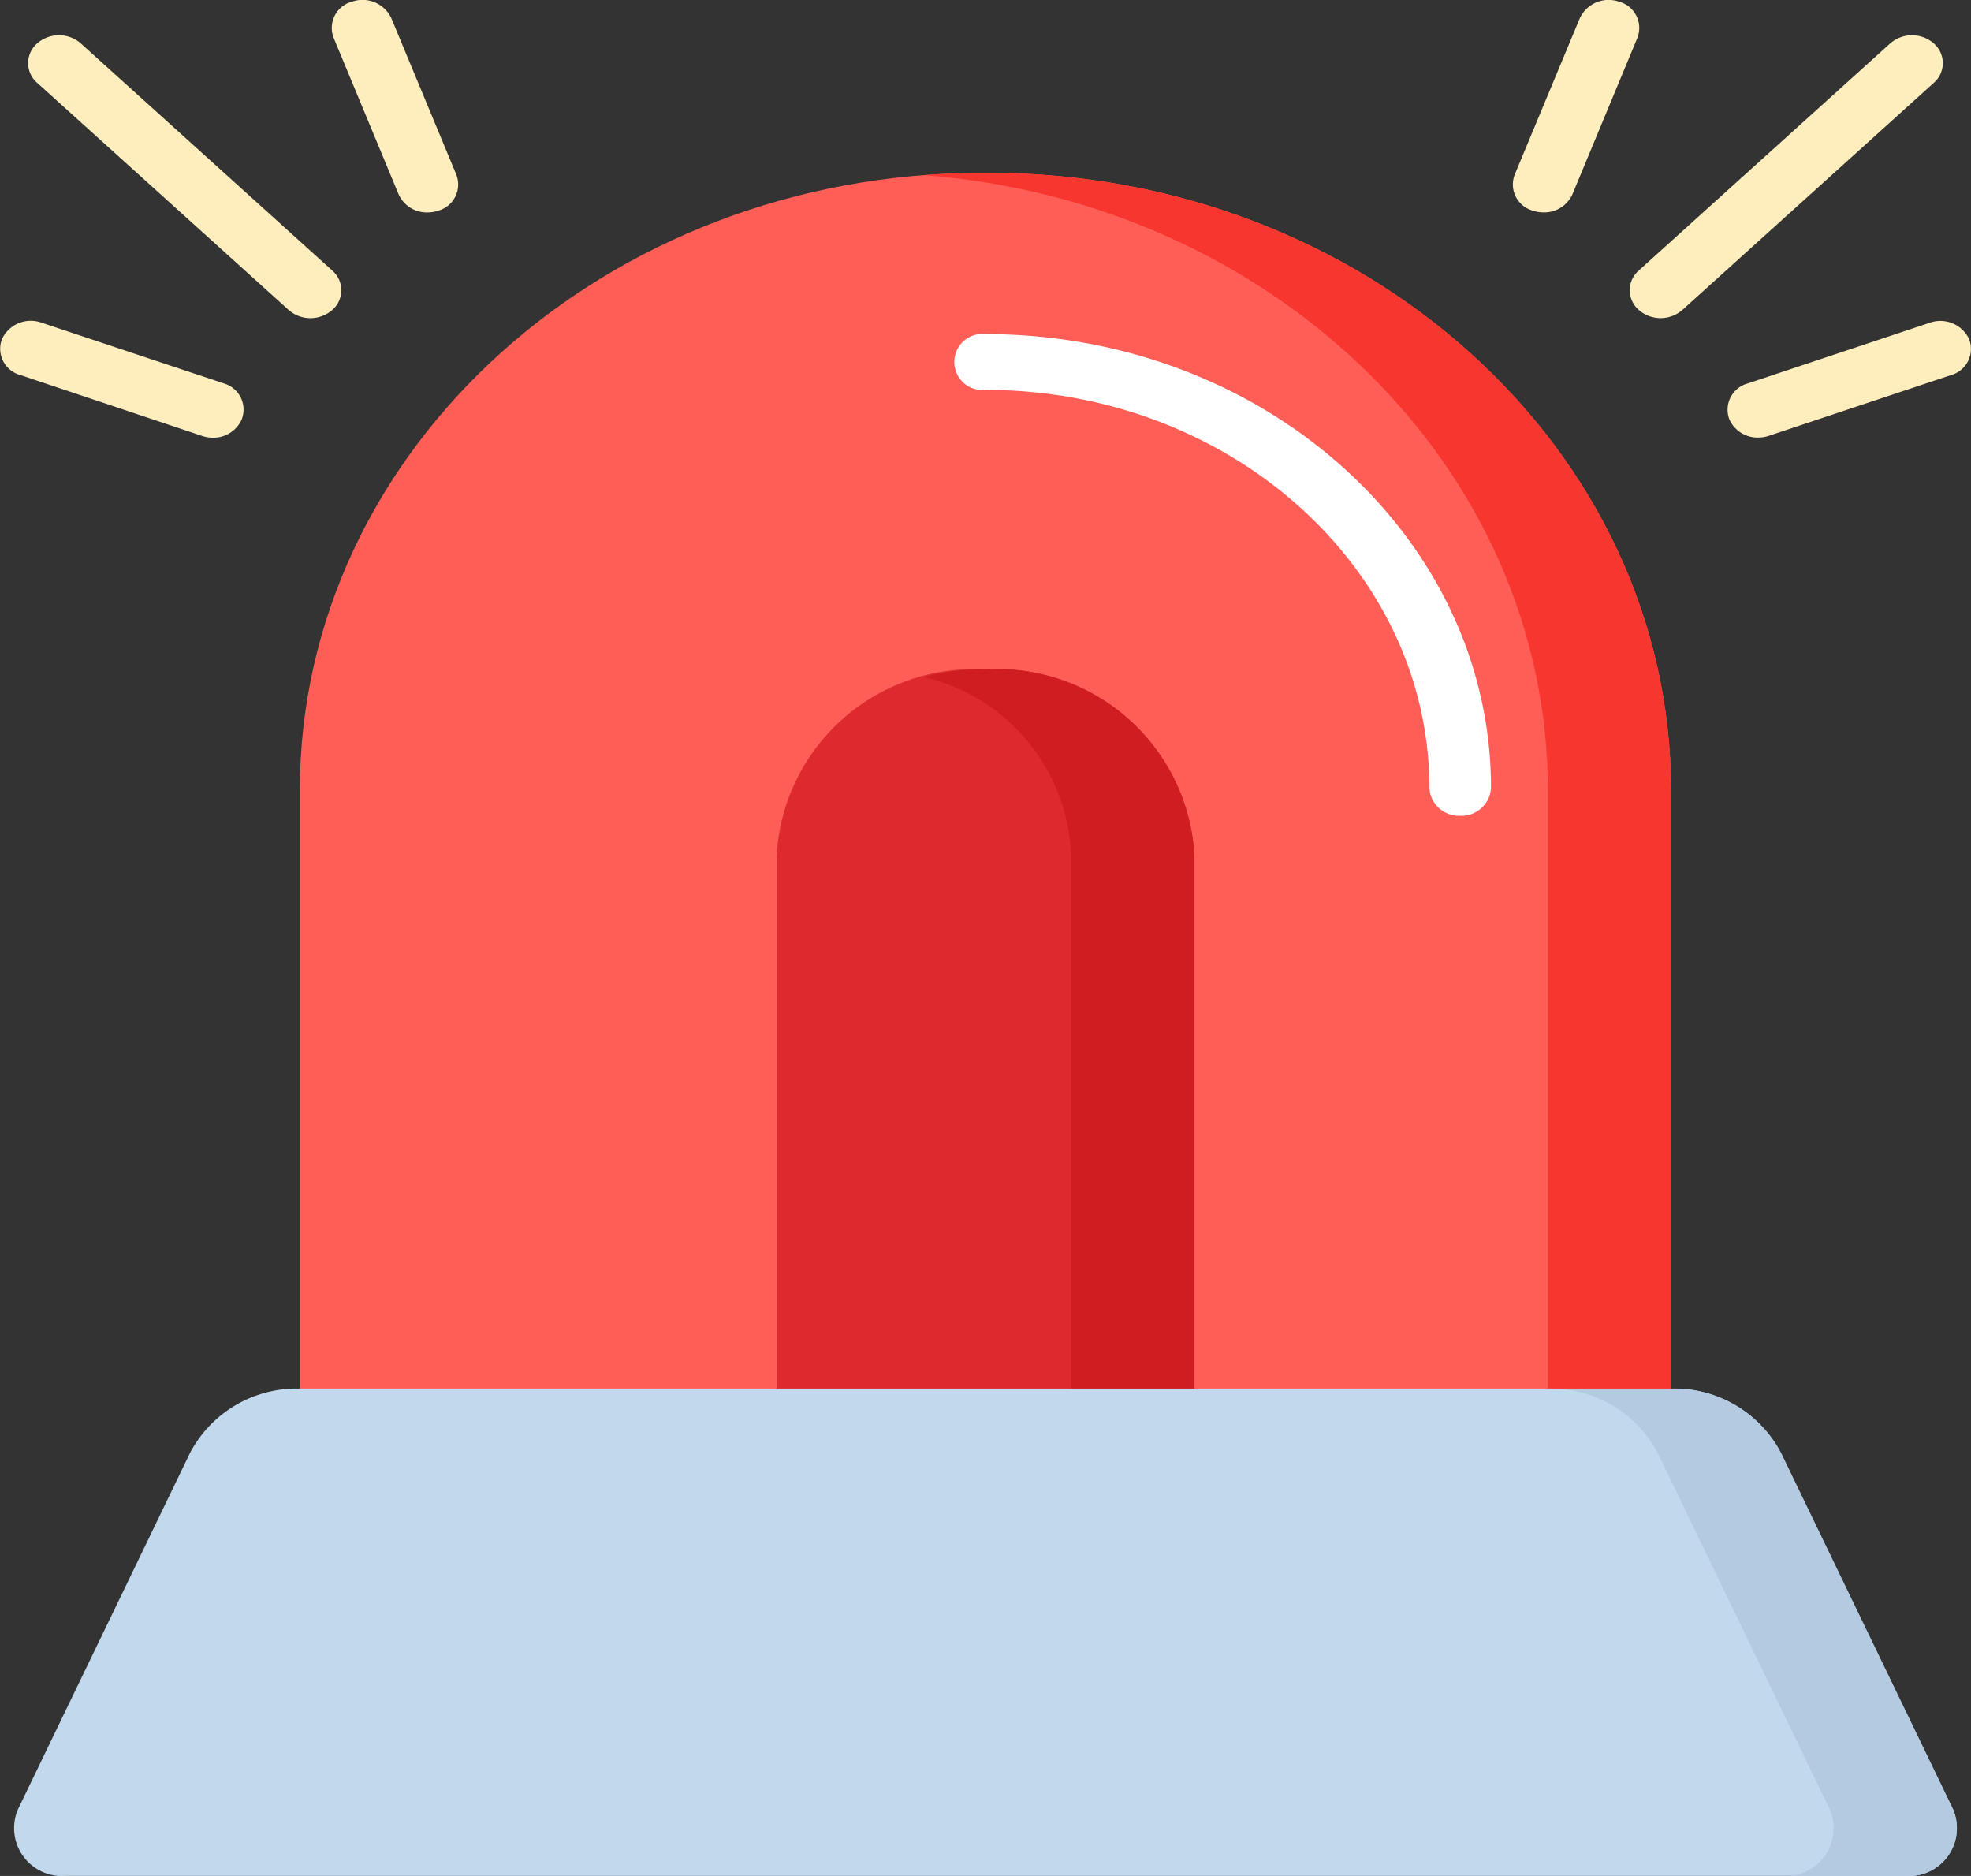 <svg xmlns="http://www.w3.org/2000/svg" width="56.191" height="53.47" viewBox="0 0 56.191 53.47">
  <rect x="0" y="0" width="56.191" height="53.47" fill="#333333" stroke="none"/>
  <g id="Group_6" data-name="Group 6" transform="translate(-0.16 -0.574)">
    <path id="Path_29" data-name="Path 29" d="M47.8,42.274H8.708V23.107C8.708,13.382,17.423,5.5,28.173,5.5h.165C39.088,5.5,47.8,13.382,47.8,23.107V42.274Z" fill="#ff5e57"/>
    <path id="Path_30" data-name="Path 30" d="M28.338,5.5h-.165c-.564,0-1.123.023-1.675.066,9.966.768,17.79,8.328,17.79,17.542V42.274H47.8V23.106C47.8,13.382,39.088,5.5,28.338,5.5Z" fill="#f7372f"/>
    <path id="Path_31" data-name="Path 31" d="M22.3,42.274v-17.3a5.629,5.629,0,0,1,5.882-5.321h.148a5.629,5.629,0,0,1,5.882,5.321v17.3Z" fill="#de2a2e"/>
    <path id="Path_32" data-name="Path 32" d="M28.329,19.65h-.148a6.435,6.435,0,0,0-1.683.223,5.431,5.431,0,0,1,4.2,5.1v17.3h3.515v-17.3A5.63,5.63,0,0,0,28.329,19.65Z" fill="#cf1d21"/>
    <path id="Path_33" data-name="Path 33" d="M54.472,54.043H2.039a1.367,1.367,0,0,1-1.371-1.89l4.906-10.16A3.434,3.434,0,0,1,8.7,40.154H47.815a3.434,3.434,0,0,1,3.122,1.839l4.906,10.16A1.367,1.367,0,0,1,54.472,54.043Z" fill="#c2d8ed"/>
    <path id="Path_34" data-name="Path 34" d="M55.842,52.154l-4.905-10.16a3.435,3.435,0,0,0-3.122-1.839H44.3a3.435,3.435,0,0,1,3.122,1.839l4.906,10.16a1.367,1.367,0,0,1-1.371,1.89h3.515A1.367,1.367,0,0,0,55.842,52.154Z" fill="#b4cae0"/>
    <path id="Path_35" data-name="Path 35" d="M41.789,23.826a.84.84,0,0,1-.879-.795c0-6.255-5.677-11.344-12.655-11.344a.8.8,0,1,1,0-1.59c7.947,0,14.412,5.8,14.412,12.934A.84.84,0,0,1,41.789,23.826Z" fill="#fff"/>
    <path id="Path_36" data-name="Path 36" d="M2.463,1.811a.945.945,0,0,0-1.243,0,.742.742,0,0,0,0,1.124L8.389,9.409a.946.946,0,0,0,1.243,0,.742.742,0,0,0,0-1.124Z" fill="#ffeebd"/>
    <path id="Path_37" data-name="Path 37" d="M11.315,1.09A.908.908,0,0,0,10.184.625.775.775,0,0,0,9.67,1.649l1.854,4.464a.881.881,0,0,0,.823.516.96.96,0,0,0,.309-.051.775.775,0,0,0,.514-1.024Z" fill="#ffeebd"/>
    <path id="Path_38" data-name="Path 38" d="M6.533,11.5l-5.19-1.73a.907.907,0,0,0-1.128.471.776.776,0,0,0,.521,1.021L5.926,13a.96.96,0,0,0,.3.049.881.881,0,0,0,.825-.52A.776.776,0,0,0,6.533,11.5Z" fill="#ffeebd"/>
    <path id="Path_39" data-name="Path 39" d="M55.29,1.812a.945.945,0,0,0-1.243,0L46.88,8.284a.742.742,0,0,0,0,1.124.946.946,0,0,0,1.243,0l7.167-6.473A.742.742,0,0,0,55.29,1.812Z" fill="#ffeebd"/>
    <path id="Path_40" data-name="Path 40" d="M46.327.625A.908.908,0,0,0,45.2,1.09L43.342,5.553a.775.775,0,0,0,.514,1.024.96.96,0,0,0,.309.051.881.881,0,0,0,.823-.516l1.854-4.464A.775.775,0,0,0,46.327.625Z" fill="#ffeebd"/>
    <path id="Path_41" data-name="Path 41" d="M56.3,10.245a.907.907,0,0,0-1.128-.471l-5.19,1.73a.776.776,0,0,0-.521,1.021.88.88,0,0,0,.825.52.957.957,0,0,0,.3-.049l5.19-1.73A.776.776,0,0,0,56.3,10.245Z" fill="#ffeebd"/>
  </g>
</svg>
